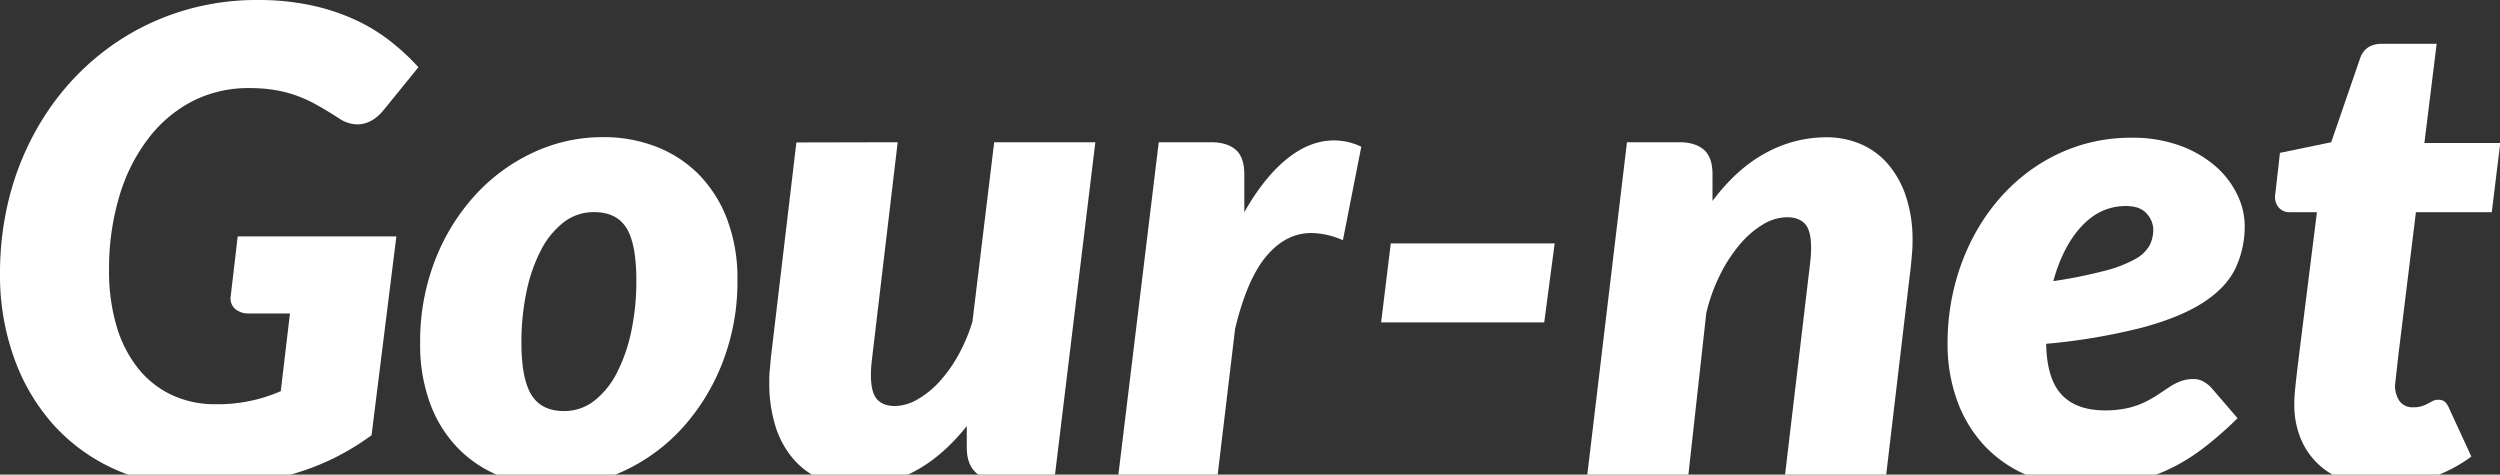 <svg id="Layer_1" data-name="Layer 1" xmlns="http://www.w3.org/2000/svg" viewBox="0 0 790.92 150.14"><rect x="0" y="0" width="790.92" height="150.14" fill="#333333" stroke="none"/><defs><style>.cls-1{fill:#fff;}</style></defs><title>logo_cortado</title><path class="cls-1" d="M68.18,127.88a49.56,49.56,0,0,0,20.65-4.13l2.9-24.59H78.92a6.55,6.55,0,0,1-4.44-1.34,4.51,4.51,0,0,1-1.55-3.61L75.2,74.79h50.2l-7.85,62.9a79.73,79.73,0,0,1-12,7.29,78.8,78.8,0,0,1-13,5,91.81,91.81,0,0,1-14.26,2.9,129.62,129.62,0,0,1-16,.93,62,62,0,0,1-25.46-5.12,58.42,58.42,0,0,1-19.73-14.1A63.58,63.58,0,0,1,4.49,113.32,77.22,77.22,0,0,1,0,86.66a97.48,97.48,0,0,1,2.84-23.8A88,88,0,0,1,11,41.94,82.6,82.6,0,0,1,23.6,24.58,79.79,79.79,0,0,1,40,11.36,78.68,78.68,0,0,1,59.5,2.94,80.31,80.31,0,0,1,81.4,0,79.42,79.42,0,0,1,98.8,1.76a66.26,66.26,0,0,1,14,4.7,56.61,56.61,0,0,1,11,6.81,72.32,72.32,0,0,1,8.58,8l-11,13.53q-3.72,4.55-8.37,4.55a10.45,10.45,0,0,1-5.68-1.86c-2.48-1.59-4.79-3-6.92-4.19a44,44,0,0,0-6.46-3,39.19,39.19,0,0,0-6.92-1.81,49.9,49.9,0,0,0-8.21-.62,38.73,38.73,0,0,0-18,4.18A41.66,41.66,0,0,0,46.9,43.85a56,56,0,0,0-9.14,18.23A79.88,79.88,0,0,0,34.5,85.53a60.57,60.57,0,0,0,2.43,17.82,38.75,38.75,0,0,0,6.87,13.32A30,30,0,0,0,54.44,125,32.05,32.05,0,0,0,68.18,127.88Z"/><path class="cls-1" d="M175.5,153.81a46.38,46.38,0,0,1-16.79-3,38.37,38.37,0,0,1-13.53-8.73,40.07,40.07,0,0,1-9-14.15,53.46,53.46,0,0,1-3.26-19.37,70.88,70.88,0,0,1,4.7-26.18A65.57,65.57,0,0,1,150.3,61.77a57.74,57.74,0,0,1,18.43-13.53,51.84,51.84,0,0,1,22.06-4.86,45.91,45.91,0,0,1,16.73,3A38.44,38.44,0,0,1,221,55.11a40.9,40.9,0,0,1,9,14.15,52.81,52.81,0,0,1,3.3,19.37,70.17,70.17,0,0,1-4.7,26A66.38,66.38,0,0,1,216,135.26a58,58,0,0,1-18.44,13.64A51.43,51.43,0,0,1,175.5,153.81Zm2.89-23.76A15.43,15.43,0,0,0,188,126.8a26.47,26.47,0,0,0,7.18-8.89,51.52,51.52,0,0,0,4.54-13.12,76,76,0,0,0,1.6-16q0-11.67-3.15-16.68t-10.28-5a15.38,15.38,0,0,0-9.6,3.25,26.42,26.42,0,0,0-7.18,8.84,50.72,50.72,0,0,0-4.55,13.12,77.39,77.39,0,0,0-1.6,16q0,11.46,3.15,16.58T178.39,130.05Z"/><path class="cls-1" d="M284,45l-8.06,68c-.14,1.11-.24,2.12-.31,3s-.1,1.81-.1,2.64c0,3.65.63,6.19,1.91,7.64s3.19,2.17,5.73,2.17a14.42,14.42,0,0,0,6.77-1.91,28.21,28.21,0,0,0,6.87-5.37,43.49,43.49,0,0,0,6.14-8.42,53.48,53.48,0,0,0,4.7-11L314.53,45h32l-13,107.11H317.22q-11.36,0-11.36-10.53V134.8q-7.75,9.7-16.63,14.36a39.4,39.4,0,0,1-18.49,4.65,27.47,27.47,0,0,1-11-2.17,24.23,24.23,0,0,1-8.68-6.36A29.18,29.18,0,0,1,245.38,135a45.36,45.36,0,0,1-2-14.1c0-1.24,0-2.52.15-3.83s.22-2.65.36-4l8.06-68Z"/><path class="cls-1" d="M353.58,152.15,366.59,45h16.53q5,0,7.75,2.32T393.66,55V67.14q6.19-10.95,13.43-16.83t15-5.89a20.21,20.21,0,0,1,8.58,2L424.85,76a25.23,25.23,0,0,0-10-2.28q-7.95,0-14.1,7.18t-10,23.09L385,152.15Z"/><path class="cls-1" d="M440,77h51.85l-3.31,25H436.94Z"/><path class="cls-1" d="M564.5,152.15l8.06-68.07c.14-1.1.24-2.12.31-3s.1-1.81.1-2.64c0-3.65-.63-6.18-1.91-7.59s-3.18-2.12-5.73-2.12A14.81,14.81,0,0,0,558,70.86,29,29,0,0,0,550.71,77a47.1,47.1,0,0,0-6.35,9.56A55.71,55.71,0,0,0,539.82,99l-5.89,53.19h-32L514.72,45h16.52q5,0,7.75,2.32T541.78,55v8.58q7.74-10.33,16.94-15.24a39.89,39.89,0,0,1,19-4.91,27.51,27.51,0,0,1,11,2.17,23.77,23.77,0,0,1,8.62,6.36A30.52,30.52,0,0,1,603,62.18a43.69,43.69,0,0,1,2.07,14.05c0,1.24-.05,2.52-.16,3.82s-.22,2.66-.36,4l-8.05,68.07Z"/><path class="cls-1" d="M710.15,71.38a31.06,31.06,0,0,1-2.89,13.43q-2.89,6.09-10.07,10.79t-19.32,8a191.94,191.94,0,0,1-30.53,5.17q.21,11,4.81,16t13.58,5.06a32.85,32.85,0,0,0,7.34-.72,25.45,25.45,0,0,0,5.42-1.86,36,36,0,0,0,4.18-2.38l3.57-2.37a18,18,0,0,1,3.56-1.86,11.67,11.67,0,0,1,4.24-.72,6.22,6.22,0,0,1,3,.77,10,10,0,0,1,2.58,2l8.27,9.61A112.29,112.29,0,0,1,696.77,142a60.25,60.25,0,0,1-11.15,6.71,53.21,53.21,0,0,1-12.19,3.88,75.51,75.51,0,0,1-14.1,1.24,45.65,45.65,0,0,1-17.46-3.26,39.74,39.74,0,0,1-13.69-9.19,41.24,41.24,0,0,1-8.88-14.31,52.36,52.36,0,0,1-3.15-18.59,73.37,73.37,0,0,1,1.91-16.73,70,70,0,0,1,5.48-15.34,64.05,64.05,0,0,1,8.72-13.23,58,58,0,0,1,11.62-10.38A54.85,54.85,0,0,1,658,46a54,54,0,0,1,16.37-2.43,43.65,43.65,0,0,1,15.24,2.48,35.52,35.52,0,0,1,11.2,6.46,27.82,27.82,0,0,1,6.92,8.93A22.71,22.71,0,0,1,710.15,71.38Zm-37.6-6.2q-8,0-13.95,6.35t-9,17.41a149.88,149.88,0,0,0,16.21-3.26A39.79,39.79,0,0,0,675.44,82a11.48,11.48,0,0,0,4.6-4.33,10.88,10.88,0,0,0,1.19-5,7.63,7.63,0,0,0-2.07-5.07Q677.09,65.18,672.55,65.18Z"/><path class="cls-1" d="M725.85,129v-1.76q0-1,.15-2.94c.11-1.28.28-3,.52-5.07s.57-4.87,1-8.31L733,67.14H724.4a4.56,4.56,0,0,1-3.3-1.29A5.11,5.11,0,0,1,719.75,62c0-.07.07-.67.21-1.81s.27-2.34.41-3.62.28-2.46.42-3.56.2-1.72.2-1.86l.31-2.79L737.52,45l9-26.14c1-3.3,3.37-5,7-5h17.36L767,45.24h24l-2.68,21.9h-24l-5.16,42c-.35,2.83-.6,5-.78,6.67s-.31,2.85-.41,3.71-.17,1.45-.2,1.76-.06.5-.06.57a8.6,8.6,0,0,0,1.4,5,5,5,0,0,0,4.39,2,8.76,8.76,0,0,0,2.73-.36,11.07,11.07,0,0,0,1.92-.83c.55-.3,1.06-.58,1.54-.82a3.71,3.71,0,0,1,1.66-.36,3.1,3.1,0,0,1,2.17.67,6.2,6.2,0,0,1,1.34,2.12l7,15.18a48,48,0,0,1-13.73,7,48.73,48.73,0,0,1-14.78,2.33,34,34,0,0,1-11.15-1.71,23.86,23.86,0,0,1-8.52-5,22.89,22.89,0,0,1-5.58-7.79A27.67,27.67,0,0,1,725.85,129Z"/></svg>
